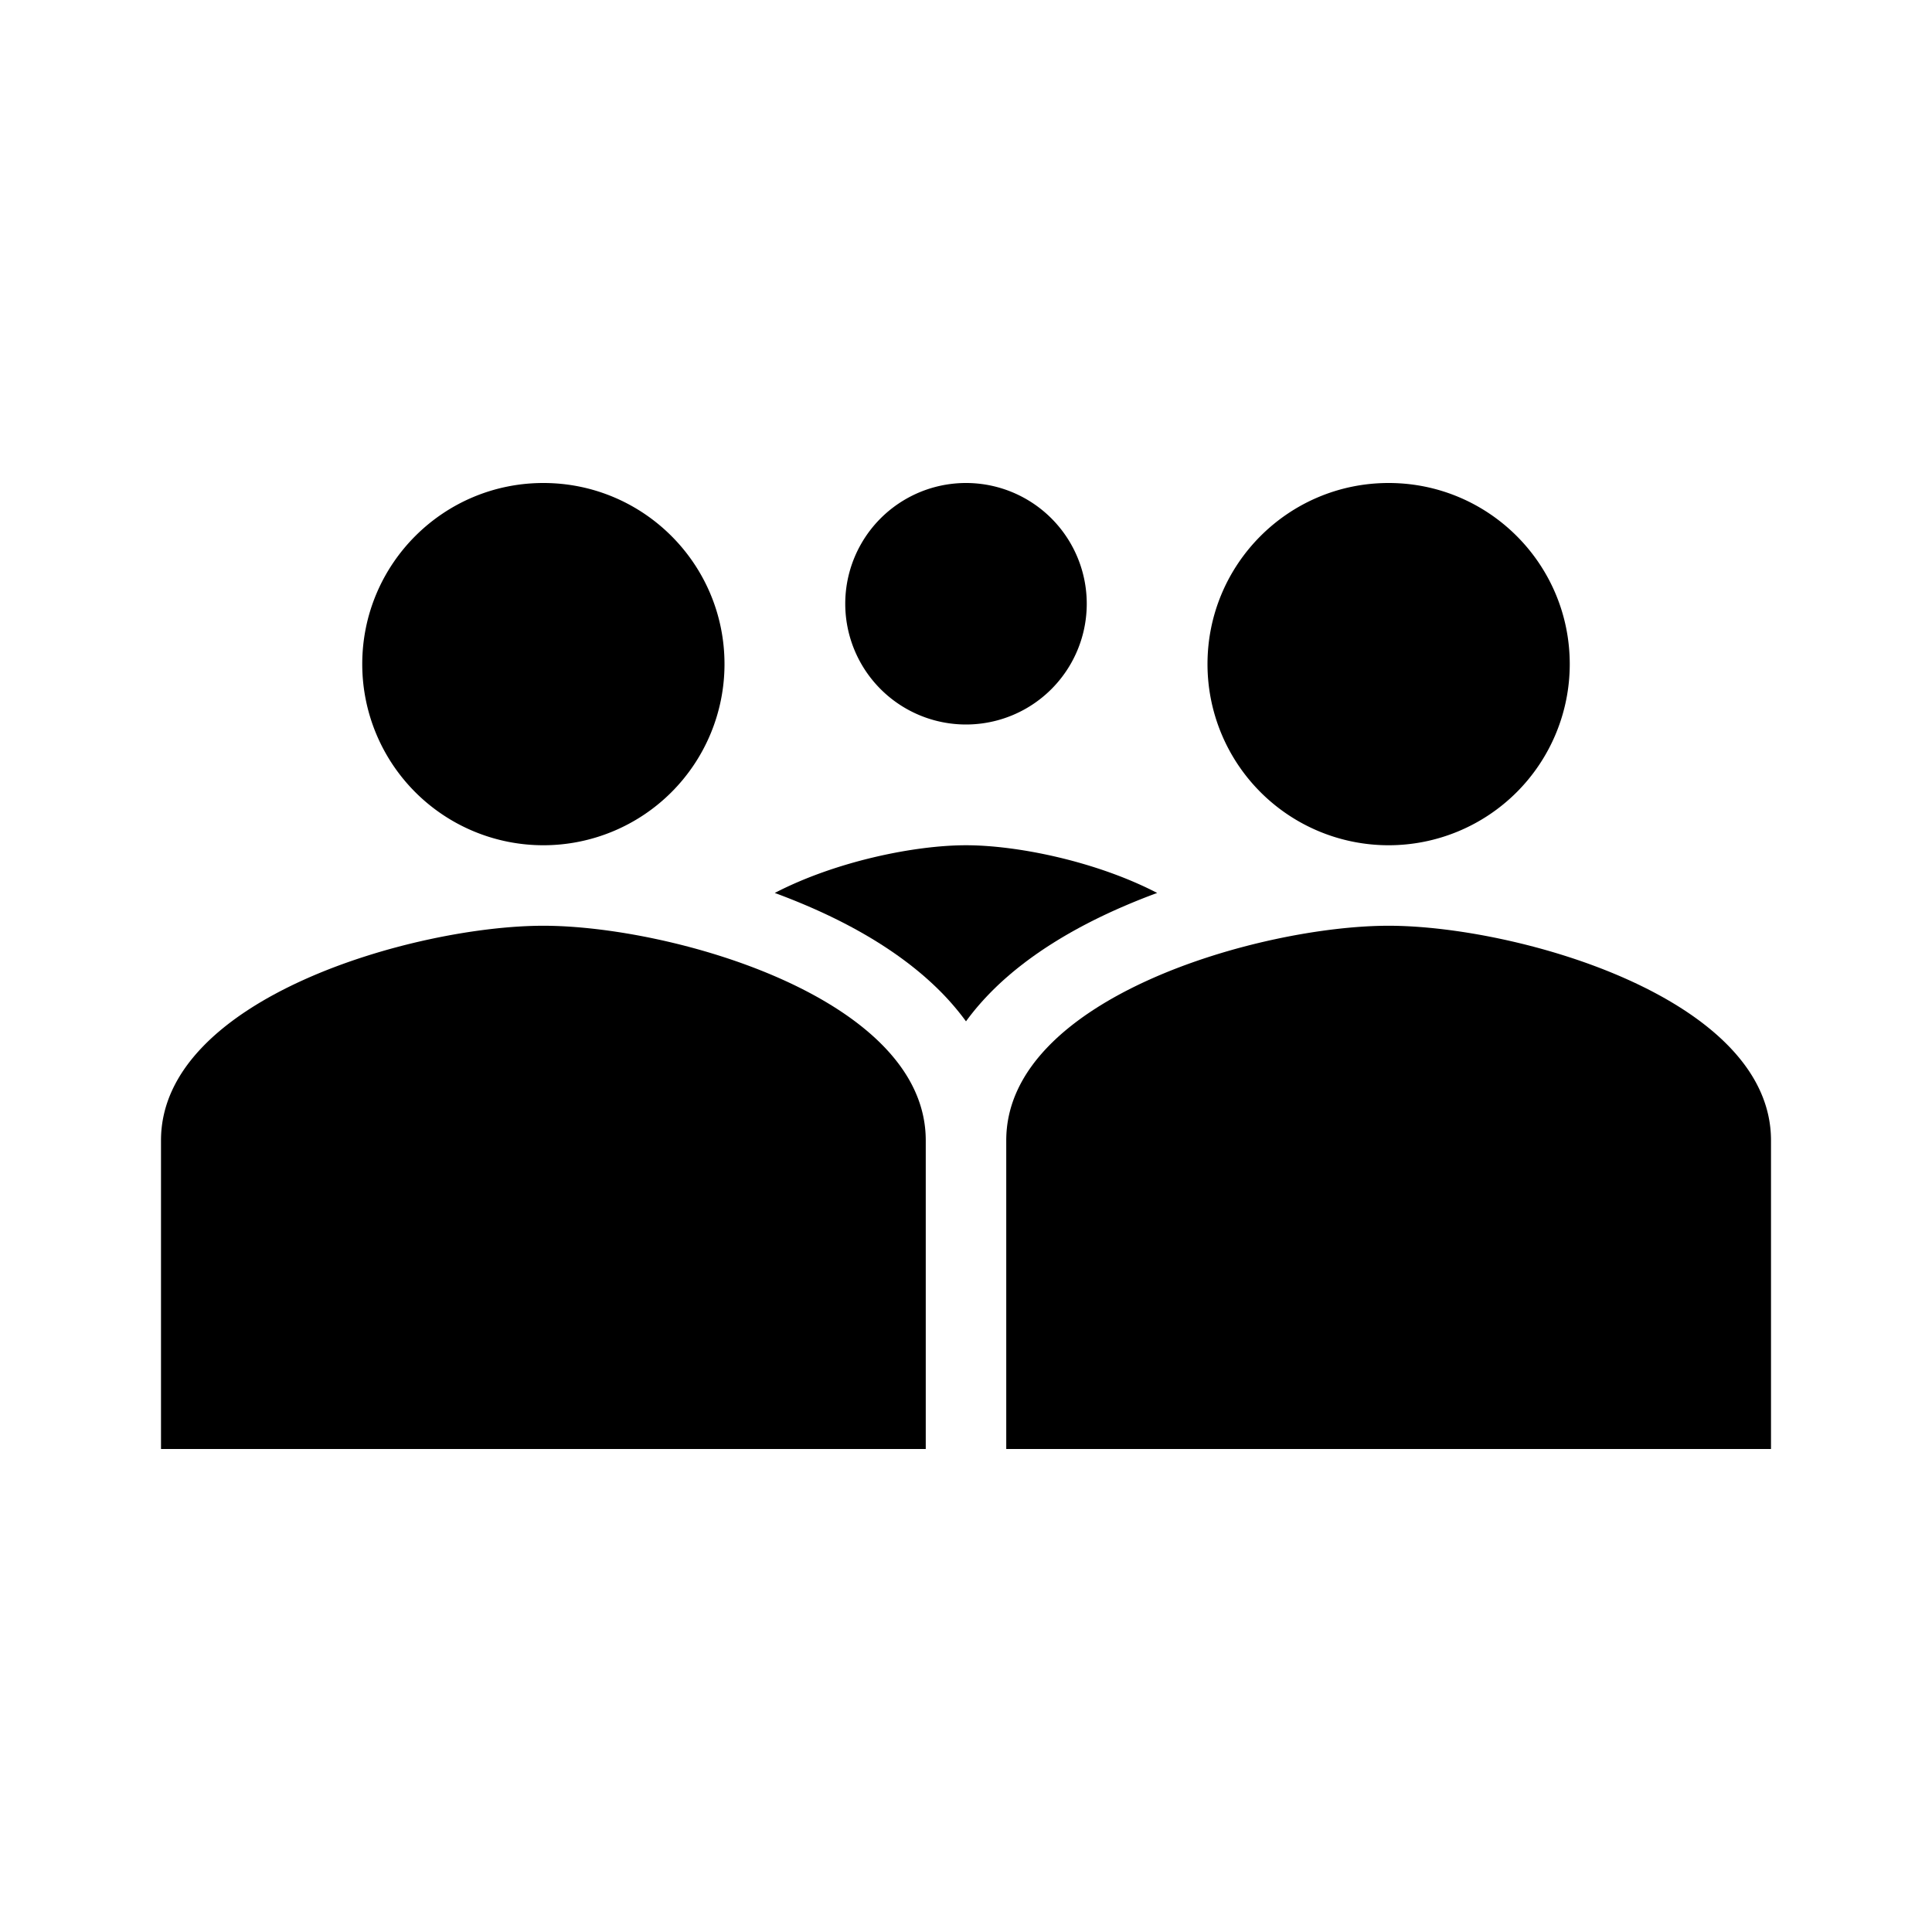 <svg xmlns="http://www.w3.org/2000/svg" width="1em" height="1em" viewBox="0 0 48 48"><g fill="currentColor"><path d="M18 16.5a4.5 4.5 0 0 1-4.5 4.5A4.5 4.5 0 0 1 9 16.5c0-2.486 2.014-4.5 4.5-4.5s4.5 2.014 4.5 4.5M4 28.333C4 24.787 10.33 23 13.5 23s9.5 1.787 9.5 5.333V36H4zM39 16.5a4.5 4.5 0 0 1-4.5 4.5a4.5 4.5 0 0 1-4.5-4.5c0-2.486 2.014-4.5 4.5-4.5s4.5 2.014 4.5 4.5M27 15a3 3 0 1 1-6 0a3 3 0 1 1 6 0m-2 13.333C25 24.787 31.33 23 34.5 23s9.5 1.787 9.5 5.333V36H25z"/><path fill-rule="evenodd" d="M28.75 22.185q-.4.147-.788.313c-1.17.5-2.353 1.176-3.272 2.08c-.246.243-.48.508-.69.797a6.5 6.5 0 0 0-.69-.797c-.919-.904-2.101-1.58-3.273-2.08a17 17 0 0 0-.788-.313C20.772 21.396 22.73 21 24 21s3.228.396 4.75 1.185" clip-rule="evenodd"/></g></svg>